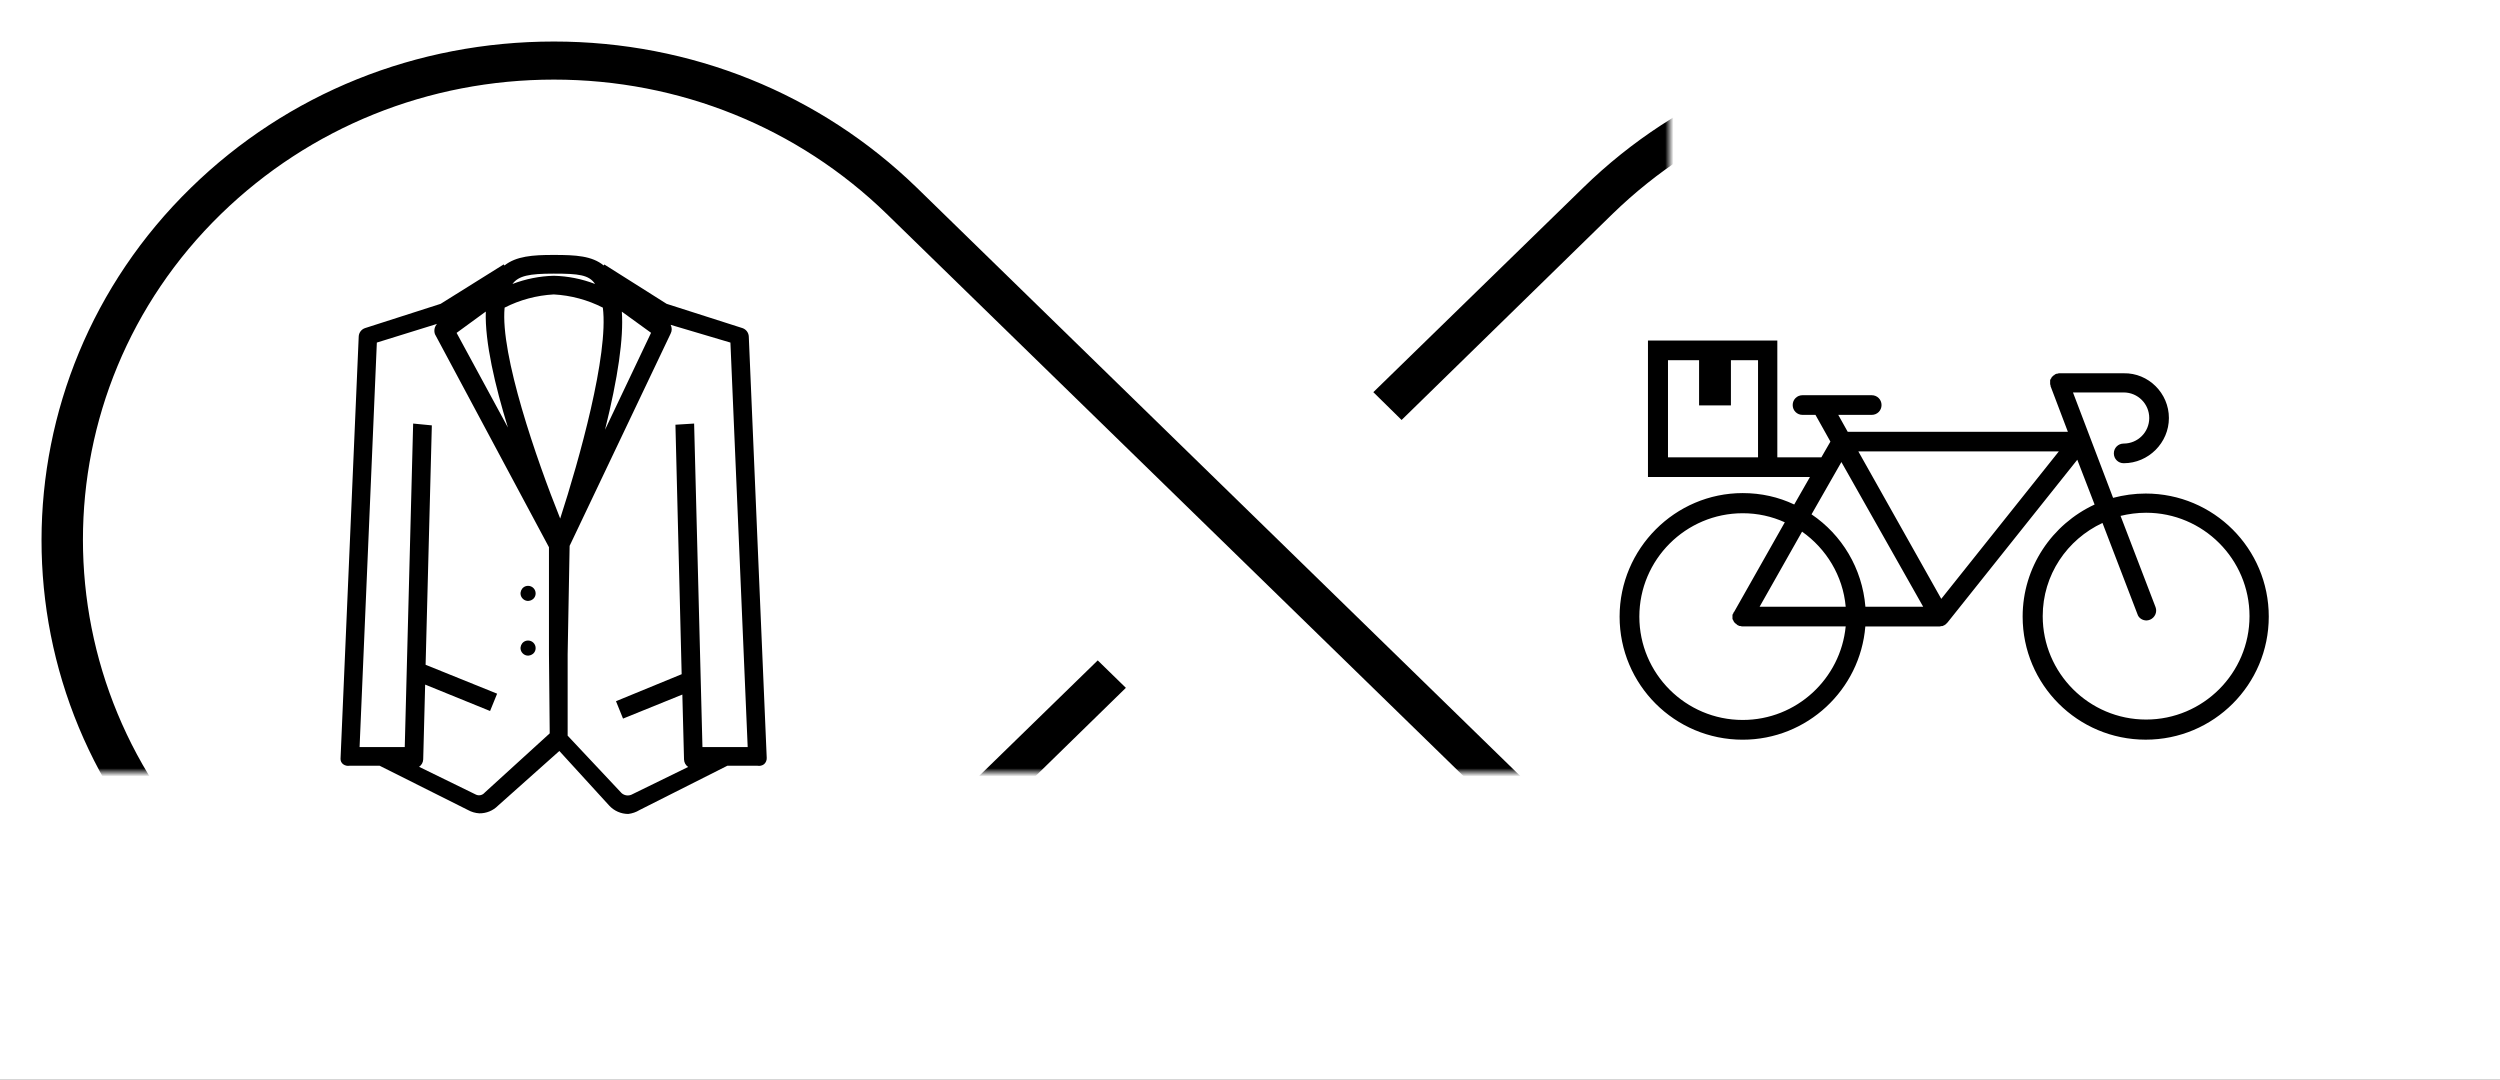 <?xml version="1.0" encoding="UTF-8" standalone="no"?>
<svg width="301px" height="130px" viewBox="0 0 301 130" version="1.1" xmlns="http://www.w3.org/2000/svg" xmlns:xlink="http://www.w3.org/1999/xlink">
    <rect x="0" y="0" width="301" height="130" fill="#808080" stroke="none"/>
    <!-- Generator: Sketch 40.2 (33826) - http://www.bohemiancoding.com/sketch -->
    <title>Page 1 Copy 9</title>
    <desc>Created with Sketch.</desc>
    <defs>
        <rect id="path-1" x="0" y="0" width="512" height="276"></rect>
        <mask id="mask-2" maskContentUnits="userSpaceOnUse" maskUnits="objectBoundingBox" x="0" y="0" width="512" height="276" fill="white">
            <use xlink:href="#path-1"></use>
        </mask>
        <path d="M378.8,54.738 C366.43,42.645 349.913,36 332.312,36 C314.707,36 298.209,42.645 285.82,54.738 L257.631,82.205 L266.743,91.166 L294.933,63.626 C304.902,53.937 318.142,48.584 332.221,48.584 C346.318,48.584 359.541,53.955 369.51,63.626 C390.063,83.716 390.063,116.375 369.51,136.392 C359.541,146.082 346.3,151.434 332.221,151.434 C318.124,151.434 304.902,146.063 294.933,136.392 L211.18,54.738 C198.718,42.645 182.202,36 164.688,36 C147.087,36 130.589,42.645 118.2,54.738 C105.424,67.199 99.014,83.625 99,100 C98.982,116.407 105.388,132.765 118.2,145.262 C130.589,157.355 147.087,164 164.688,164 C182.293,164 198.791,157.355 211.18,145.262 L239.283,117.814 L230.17,108.925 L201.976,136.392 C192.012,146.082 178.766,151.434 164.688,151.434 C150.595,151.434 137.368,146.063 127.404,136.392 C106.846,116.303 106.846,83.643 127.404,63.626 C137.368,53.937 150.613,48.584 164.688,48.584 C178.785,48.584 192.025,53.955 201.976,63.626 L285.752,145.281 C298.209,157.355 314.725,164 332.239,164 C349.84,164 366.339,157.355 378.727,145.262 C391.576,132.819 397.986,116.394 398,100 C398.018,83.593 391.612,67.217 378.8,54.738 L378.8,54.738 Z" id="path-3"></path>
        <mask id="mask-4" maskContentUnits="userSpaceOnUse" maskUnits="objectBoundingBox" x="0" y="0" width="299" height="128" fill="white">
            <use xlink:href="#path-3"></use>
        </mask>
    </defs>
    <g id="Page-1" stroke="none" stroke-width="1" fill="none" fill-rule="evenodd">
        <g id="D---Welcome" transform="translate(-862, -2998)">
            <g id="Group-3" transform="translate(764, 2963)">
                <use id="Rectangle-14" stroke-opacity="0.87" stroke="#000000" mask="url(#mask-2)" stroke-width="4" fill="#FFFFFF" xlink:href="#path-1"></use>
                <path d="M188.154,75.527 L188.154,75.527 C188.138,75.066 187.841,74.66 187.404,74.507 L178.263,71.582 L170.763,66.843 L170.689,66.965 C169.271,65.8 167.306,65.695 164.716,65.695 L164.591,65.695 C162.161,65.695 160.157,65.836 158.732,66.968 L158.65,66.832 L151.052,71.582 L141.939,74.507 C141.501,74.66 141.204,75.066 141.189,75.527 L139.001,126.347 C138.99,126.609 139.107,126.859 139.318,127.015 C139.54,127.179 139.822,127.242 140.095,127.195 L143.708,127.195 L154.345,132.527 C154.763,132.761 155.232,132.894 155.708,132.925 C156.552,132.937 157.365,132.605 157.958,132.004 L165.345,125.418 L171.345,131.988 C171.939,132.633 172.771,133 173.646,133 C174.126,132.941 174.591,132.781 175.005,132.527 L185.575,127.195 L189.189,127.195 C189.474,127.25 189.767,127.183 189.997,127.007 C190.208,126.816 190.325,126.543 190.314,126.257 L188.154,75.527 Z M172.876,72.527 L176.388,75.07 L170.845,86.742 C172.404,80.468 173.095,75.707 172.868,72.504 L172.876,72.527 Z M164.665,67.945 C167.665,67.945 168.911,68.086 169.646,69.191 C168.056,68.578 166.376,68.246 164.673,68.203 C162.97,68.246 161.29,68.582 159.7,69.191 C160.435,68.199 161.732,67.945 164.665,67.945 L164.665,67.945 Z M156.49,72.511 C156.368,76.195 157.607,81.445 159.154,86.476 L152.974,75.078 L156.49,72.511 Z M156.392,130.398 L156.318,130.472 C156.06,130.754 155.642,130.836 155.298,130.668 L148.458,127.324 C148.759,127.121 148.943,126.785 148.954,126.425 L149.189,117.425 L157.005,120.605 L157.853,118.519 L149.243,115.039 L149.993,86.215 L147.743,85.996 L146.732,124.945 L141.294,124.945 L143.372,76.246 L150.618,73.996 C150.31,74.332 150.216,74.812 150.372,75.242 L164.095,100.886 L164.095,113.754 L164.185,123.297 L156.392,130.398 Z M158.755,72.039 L158.755,72.039 C160.595,71.101 162.611,70.562 164.673,70.449 C166.732,70.562 168.747,71.101 170.583,72.039 C171.294,77.695 167.74,90.363 165.447,97.433 C162.595,90.332 158.216,77.695 158.755,72.039 L158.755,72.039 Z M182.575,124.945 L181.572,85.996 L179.322,86.136 L180.072,116.175 L172.165,119.425 L173.013,121.519 L180.154,118.625 L180.357,126.445 C180.368,126.808 180.552,127.14 180.853,127.343 L174.013,130.687 C173.618,130.851 173.165,130.777 172.841,130.492 L166.345,123.574 L166.345,113.785 L166.583,100.718 L178.743,75.168 C178.919,74.836 178.919,74.441 178.743,74.109 L185.943,76.246 L188.021,124.945 L182.575,124.945 Z M162.49,106.441 L162.49,106.441 C162.49,107.25 161.513,107.656 160.939,107.082 C160.368,106.511 160.775,105.535 161.583,105.535 C162.083,105.535 162.49,105.941 162.49,106.441 L162.49,106.441 Z M162.49,113.027 L162.49,113.027 C162.49,113.836 161.513,114.242 160.939,113.668 C160.368,113.097 160.775,112.121 161.583,112.121 C162.083,112.121 162.49,112.527 162.49,113.027 L162.49,113.027 Z" id="Page-1-Copy-8" fill="#000000"></path>
                <use id="Page-1-Copy-9" stroke="#FFFFFF" mask="url(#mask-4)" stroke-width="8" fill="#000000" xlink:href="#path-3"></use>
                <path d="M356.338,94.368 C354.113,94.368 352.029,94.842 350.135,95.742 L348.242,92.431 L367.745,92.431 L367.745,76 L352.17,76 L352.17,90.063 L346.868,90.063 L345.777,88.17 L347.577,84.951 L349.137,84.951 C349.797,84.951 350.321,84.433 350.321,83.768 C350.321,83.107 349.802,82.583 349.137,82.583 L340.807,82.583 C340.146,82.583 339.622,83.102 339.622,83.768 C339.622,84.428 340.142,84.951 340.807,84.951 L344.833,84.951 L343.697,86.986 L317.189,86.986 L319.273,81.492 L319.273,81.4 C319.273,81.351 319.323,81.307 319.323,81.258 L319.323,81.117 L319.323,81.023 L319.323,81.023 L319.323,80.881 L319.323,80.789 C319.323,80.74 319.323,80.696 319.273,80.696 C319.273,80.647 319.273,80.602 319.224,80.602 C319.224,80.553 319.175,80.553 319.175,80.509 C319.175,80.461 319.126,80.417 319.126,80.417 C319.126,80.368 319.077,80.368 319.034,80.324 C318.985,80.275 318.985,80.275 318.941,80.23 C318.892,80.181 318.892,80.181 318.848,80.181 C318.799,80.133 318.799,80.133 318.754,80.089 C318.706,80.089 318.706,80.04 318.662,80.04 C318.613,80.04 318.569,79.991 318.52,79.991 L318.52,79.991 L318.428,79.991 C318.379,79.991 318.334,79.942 318.285,79.942 L318.143,79.942 L318.051,79.942 L310.463,79.942 C307.484,79.883 305.024,82.344 305.024,85.328 C305.024,88.312 307.484,90.772 310.468,90.772 C311.129,90.772 311.653,90.253 311.653,89.588 C311.653,88.929 311.133,88.405 310.468,88.405 C308.766,88.405 307.391,87.03 307.391,85.328 C307.391,83.625 308.766,82.251 310.468,82.251 L316.573,82.251 L311.745,94.941 C310.468,94.608 309.187,94.422 307.817,94.422 C299.628,94.422 293,101.051 293,109.239 C293,117.428 299.628,124.056 307.817,124.056 C316.006,124.056 322.634,117.428 322.634,109.239 C322.634,103.276 319.082,98.115 313.971,95.747 L316.054,90.352 L331.674,109.943 L331.674,109.943 C331.674,109.943 331.674,109.943 331.723,109.992 L331.723,109.992 C331.772,110.041 331.772,110.041 331.816,110.085 L331.865,110.133 L331.913,110.182 C331.962,110.182 331.962,110.232 332.006,110.232 C332.006,110.232 332.006,110.232 332.055,110.281 L332.105,110.281 C332.105,110.281 332.154,110.281 332.154,110.33 C332.203,110.33 332.246,110.379 332.295,110.379 L332.344,110.379 L332.393,110.379 C332.486,110.379 332.534,110.428 332.628,110.428 L332.628,110.428 L332.628,110.428 L332.628,110.428 L341.575,110.428 C342.191,118.049 348.58,124.06 356.343,124.06 C364.531,124.06 371.16,117.433 371.16,109.243 C371.16,101.054 364.478,94.368 356.338,94.368 L356.338,94.368 Z M354.538,78.367 L357.757,78.367 L357.757,83.812 L361.591,83.812 L361.591,78.367 L365.334,78.367 L365.334,90.063 L354.493,90.063 L354.493,78.367 L354.538,78.367 Z M320.217,109.185 C320.217,116.048 314.631,121.634 307.768,121.634 C300.906,121.634 295.319,116.048 295.319,109.185 C295.319,102.322 300.906,96.735 307.768,96.735 C308.859,96.735 309.852,96.877 310.845,97.112 L306.634,108.093 C306.398,108.711 306.726,109.371 307.294,109.61 C307.435,109.659 307.578,109.704 307.719,109.704 C308.194,109.704 308.669,109.42 308.81,108.945 L313.021,97.964 C317.283,99.954 320.217,104.215 320.217,109.185 L320.217,109.185 Z M348.051,96.927 C344.407,99.386 341.947,103.412 341.565,108.05 L334.61,108.05 L344.456,90.63 L348.051,96.927 Z M349.191,99.011 L354.303,108.05 L343.938,108.05 C344.265,104.308 346.301,101.046 349.191,99.011 L349.191,99.011 Z M332.432,107.102 L318.276,89.349 L342.416,89.349 L332.432,107.102 Z M356.338,121.683 C349.851,121.683 344.549,116.713 343.938,110.418 L356.338,110.418 L356.338,110.418 L356.338,110.418 L356.338,110.418 C356.43,110.418 356.528,110.418 356.622,110.369 L356.715,110.369 C356.764,110.369 356.856,110.32 356.905,110.276 L356.954,110.276 C356.954,110.276 356.954,110.276 357.003,110.227 C357.052,110.227 357.052,110.178 357.097,110.133 C357.146,110.133 357.146,110.085 357.189,110.085 C357.238,110.036 357.238,110.036 357.282,109.992 C357.331,109.943 357.331,109.943 357.375,109.899 C357.375,109.85 357.424,109.85 357.424,109.807 C357.424,109.758 357.472,109.758 357.472,109.713 C357.472,109.664 357.521,109.62 357.521,109.62 C357.521,109.571 357.571,109.571 357.571,109.527 L357.571,109.435 L357.571,109.293 L357.571,109.243 L357.571,109.194 L357.571,109.053 C357.571,109.004 357.571,108.96 357.521,108.96 C357.521,108.911 357.521,108.867 357.472,108.867 C357.472,108.818 357.424,108.773 357.424,108.725 C357.424,108.725 357.424,108.676 357.375,108.676 L351.27,97.885 C352.83,97.176 354.538,96.794 356.333,96.794 C363.197,96.794 368.783,102.381 368.783,109.243 C368.783,116.107 363.202,121.683 356.338,121.683 L356.338,121.683 Z" id="Fill-1" fill="#000000" transform="translate(332.08, 100.03) scale(-1, 1) translate(-332.08, -100.03) "></path>
            </g>
        </g>
    </g>
</svg>